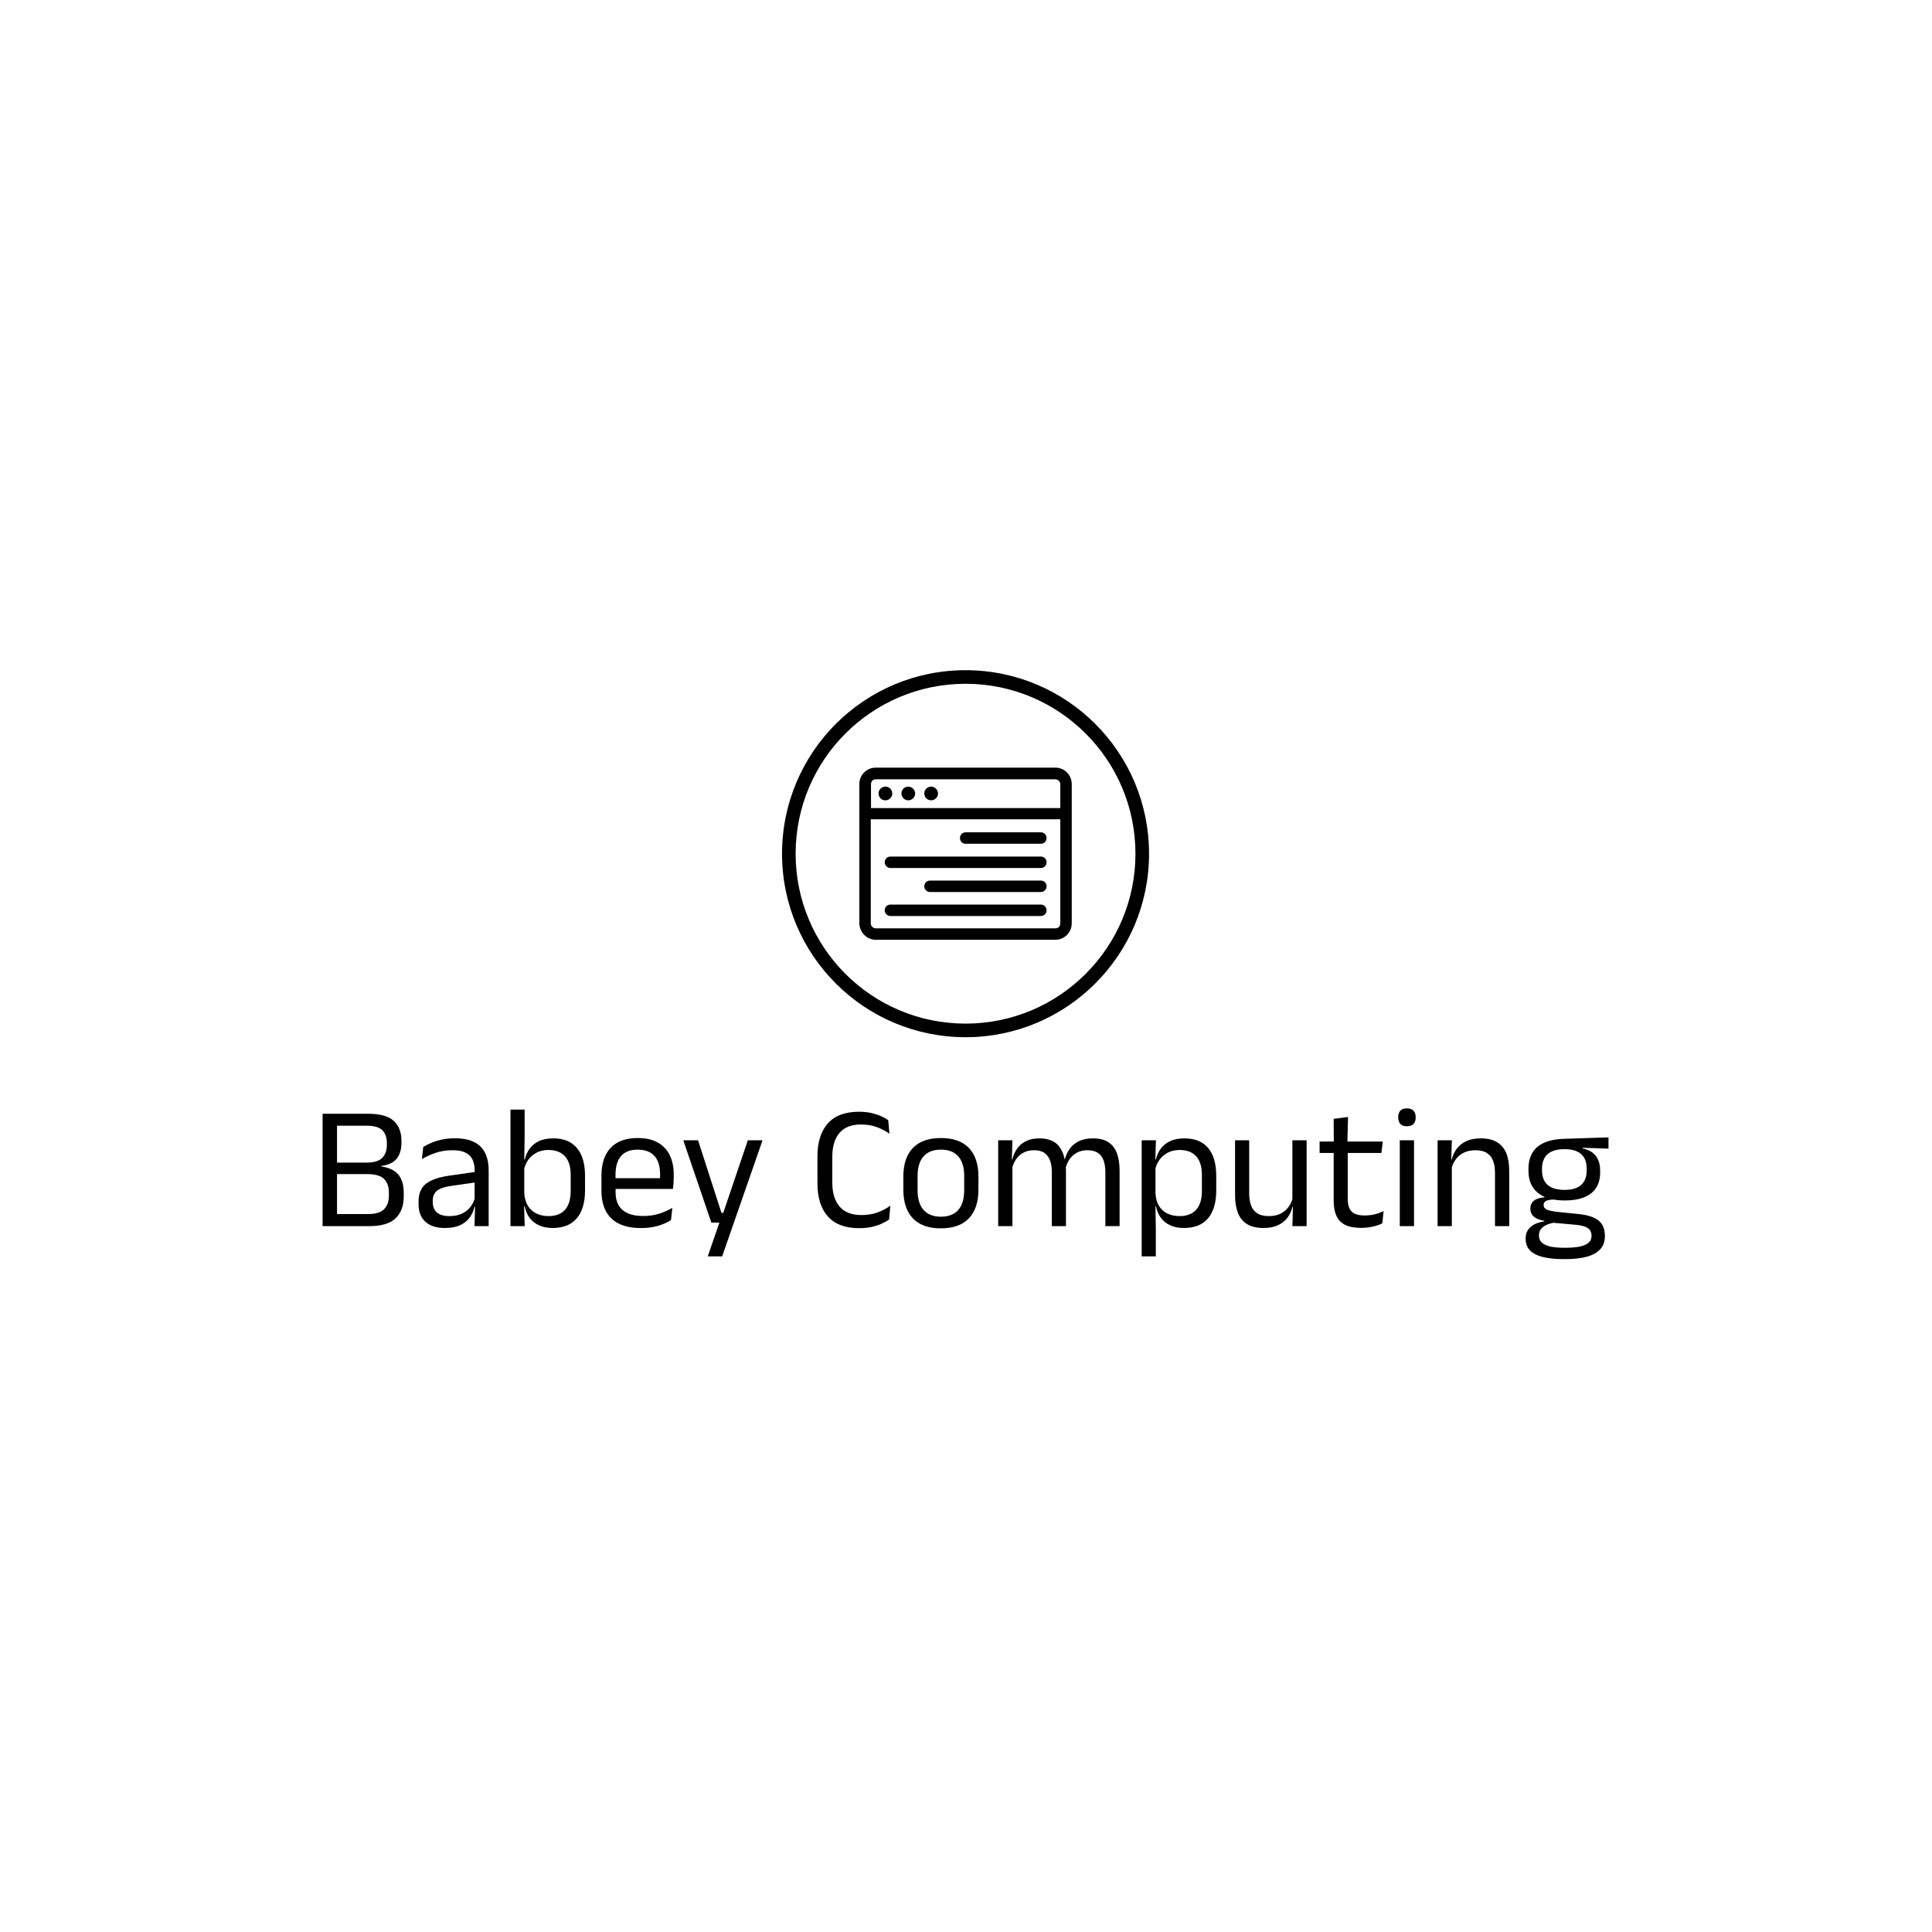 <svg xmlns="http://www.w3.org/2000/svg" version="1.1" xmlns:xlink="http://www.w3.org/1999/xlink" xmlns:svgjs="http://svgjs.dev/svgjs" width="1500" height="1500" viewBox="0 0 1500 1500"><rect width="1500" height="1500" fill="#ffffff"></rect><g transform="matrix(0.667,0,0,0.667,249.394,519.171)"><svg viewBox="0 0 396 182" data-background-color="#0a1627" preserveAspectRatio="xMidYMid meet" height="689" width="1500" xmlns="http://www.w3.org/2000/svg" xmlns:xlink="http://www.w3.org/1999/xlink"><g id="tight-bounds" transform="matrix(1,0,0,1,0.24,0.461)"><svg viewBox="0 0 395.52 181.079" height="181.079" width="395.52"><g><svg viewBox="0 0 395.52 181.079" height="181.079" width="395.52"><g transform="matrix(1,0,0,1,0,134.732)"><svg viewBox="0 0 395.52 46.347" height="46.347" width="395.52"><g id="textblocktransform"><svg viewBox="0 0 395.52 46.347" height="46.347" width="395.52" id="textblock"><g><svg viewBox="0 0 395.52 46.347" height="46.347" width="395.52"><g transform="matrix(1,0,0,1,0,0)"><svg width="395.52" viewBox="3.78 -33.48 365.63 42.86" height="46.347" data-palette-color="#fe0039"><path d="M17.05 0L17.05 0 6.6 0 6.6-3.43 16.65-3.43Q19.9-3.43 21.26-4.81 22.63-6.2 22.63-8.65L22.63-8.65 22.63-9.55Q22.63-12.05 21.24-13.43 19.85-14.8 16.4-14.8L16.4-14.8 6.63-14.8 6.63-18.07 16.35-18.07Q19.43-18.07 20.74-19.41 22.05-20.75 22.05-23.13L22.05-23.13 22.05-23.58Q22.05-25.93 20.79-27.24 19.53-28.55 16.32-28.55L16.32-28.55 6.53-28.55 6.53-31.95 16.7-31.95Q21.8-31.95 24-29.93 26.2-27.9 26.2-24.23L26.2-24.23 26.2-23.73Q26.2-20.8 24.8-19.13 23.4-17.45 20.45-17.13L20.45-17.13 20.43-16.98Q23.8-16.48 25.33-14.63 26.85-12.78 26.85-9.47L26.85-9.47 26.85-8.45Q26.85-4.48 24.55-2.24 22.25 0 17.05 0ZM7.88-31.95L7.88 0 3.78 0 3.78-31.95 7.88-31.95ZM51-15.8L51 0 46.97 0 47.15-5.93 47-6.55 47-14.33 47.02-15.75Q47.02-18.73 45.51-20.15 44-21.58 40.72-21.58L40.72-21.58Q38.1-21.58 35.91-20.83 33.72-20.08 32.02-19.07L32.02-19.07 32.4-22.53Q33.35-23.1 34.66-23.66 35.97-24.23 37.66-24.6 39.35-24.98 41.37-24.98L41.37-24.98Q44-24.98 45.83-24.34 47.67-23.7 48.81-22.5 49.95-21.3 50.47-19.6 51-17.9 51-15.8L51-15.8ZM38.57 0.53L38.57 0.53Q34.95 0.53 33.01-1.24 31.07-3 31.07-6.28L31.07-6.28 31.07-7Q31.07-10.38 33.16-12.04 35.25-13.7 39.8-14.35L39.8-14.35 47.52-15.45 47.75-12.5 40.3-11.43Q37.5-11.03 36.3-10.06 35.1-9.1 35.1-7.23L35.1-7.23 35.1-6.83Q35.1-4.9 36.28-3.88 37.47-2.85 39.85-2.85L39.85-2.85Q41.95-2.85 43.45-3.58 44.95-4.3 45.87-5.53 46.8-6.75 47.12-8.25L47.12-8.25 47.75-5.5 46.97-5.5Q46.62-3.9 45.66-2.53 44.7-1.15 42.97-0.31 41.25 0.53 38.57 0.53ZM69.22 0.53L69.22 0.53Q66.97 0.53 65.31-0.23 63.65-0.98 62.62-2.38 61.6-3.78 61.25-5.63L61.25-5.63 59.9-5.63 61.12-9.43Q61.25-7.23 62.16-5.76 63.07-4.3 64.59-3.58 66.12-2.85 68.05-2.85L68.05-2.85Q71.09-2.85 72.71-4.65 74.32-6.45 74.32-10L74.32-10 74.32-14.58Q74.32-18.05 72.7-19.85 71.07-21.65 67.97-21.65L67.97-21.65Q66.12-21.65 64.7-20.93 63.27-20.2 62.33-18.95 61.4-17.7 61.05-16.1L61.05-16.1 60.12-18.93 61.27-18.93Q61.65-20.6 62.61-21.96 63.57-23.33 65.25-24.14 66.92-24.95 69.4-24.95L69.4-24.95Q73.8-24.95 76.09-22.21 78.4-19.48 78.4-14.28L78.4-14.28 78.4-10.23Q78.4-4.98 76.06-2.23 73.72 0.53 69.22 0.53ZM61.07-5.9L61.25 0 57.2 0 57.2-33.13 61.22-33.13 61.22-25.18 61.1-18.18 61.12-17.4 61.12-7.2 61.07-5.9ZM94.29 0.55L94.29 0.55Q88.72 0.55 85.89-2.18 83.07-4.9 83.07-9.98L83.07-9.98 83.07-14.33Q83.07-19.48 85.69-22.26 88.32-25.05 93.37-25.05L93.37-25.05Q96.77-25.05 99.04-23.79 101.32-22.53 102.47-20.2 103.62-17.88 103.62-14.65L103.62-14.65 103.62-13.75Q103.62-12.95 103.56-12.15 103.49-11.35 103.39-10.58L103.39-10.58 99.67-10.58Q99.72-11.78 99.73-12.85 99.74-13.93 99.74-14.83L99.74-14.83Q99.74-17.05 99.03-18.59 98.32-20.13 96.91-20.94 95.49-21.75 93.37-21.75L93.37-21.75Q90.22-21.75 88.64-19.93 87.07-18.1 87.07-14.7L87.07-14.7 87.07-12.38 87.09-11.88 87.09-9.55Q87.09-8.03 87.54-6.8 87.99-5.58 88.96-4.69 89.92-3.8 91.41-3.34 92.89-2.88 94.94-2.88L94.94-2.88Q97.32-2.88 99.37-3.5 101.42-4.13 103.22-5.2L103.22-5.2 102.84-1.7Q101.22-0.68 99.07-0.06 96.92 0.55 94.29 0.55ZM102.54-13.63L102.54-10.58 85.19-10.58 85.19-13.63 102.54-13.63ZM110.54-24.4L117.19-3.78 119.52-3.78 117.39-2.85 124.69-24.4 128.87-24.4 117.39 8.6 113.29 8.6 117.14-2.55 118.92-1 114.32-1 106.34-24.4 110.54-24.4ZM156.33 0.58L156.33 0.58Q150.41 0.58 147.45-2.75 144.48-6.08 144.48-12.2L144.48-12.2 144.48-19.78Q144.48-25.9 147.44-29.21 150.38-32.52 156.28-32.52L156.28-32.52Q158.19-32.52 159.75-32.18 161.31-31.83 162.53-31.28 163.76-30.73 164.61-30.13L164.61-30.13 164.96-26.28Q163.48-27.33 161.5-28.11 159.51-28.9 156.83-28.9L156.83-28.9Q152.81-28.9 150.76-26.51 148.71-24.13 148.71-19.73L148.71-19.73 148.71-12.35Q148.71-7.98 150.78-5.56 152.86-3.15 156.98-3.15L156.98-3.15Q159.63-3.15 161.67-3.93 163.71-4.7 165.21-5.83L165.21-5.83 164.86-1.88Q164.01-1.28 162.76-0.7 161.51-0.13 159.9 0.23 158.28 0.58 156.33 0.58ZM179.58 0.63L179.58 0.63Q174.33 0.63 171.62-2.21 168.91-5.05 168.91-10.38L168.91-10.38 168.91-14.1Q168.91-19.4 171.63-22.23 174.36-25.05 179.58-25.05L179.58-25.05Q184.83-25.05 187.54-22.23 190.26-19.4 190.26-14.1L190.26-14.1 190.26-10.38Q190.26-5.05 187.54-2.21 184.83 0.63 179.58 0.63ZM179.58-2.68L179.58-2.68Q182.83-2.68 184.52-4.6 186.21-6.53 186.21-10.15L186.21-10.15 186.21-14.33Q186.21-17.93 184.52-19.84 182.83-21.75 179.58-21.75L179.58-21.75Q176.36-21.75 174.66-19.84 172.96-17.93 172.96-14.33L172.96-14.33 172.96-10.15Q172.96-6.53 174.66-4.6 176.36-2.68 179.58-2.68ZM230.4-15.73L230.4 0 226.35 0 226.35-15.28Q226.35-17.2 225.87-18.61 225.38-20.03 224.27-20.8 223.15-21.58 221.28-21.58L221.28-21.58Q219.5-21.58 218.2-20.85 216.9-20.13 216.1-18.91 215.3-17.7 214.98-16.15L214.98-16.15 214.35-19.03 214.85-19.03Q215.25-20.6 216.2-21.95 217.15-23.3 218.78-24.13 220.4-24.95 222.8-24.95L222.8-24.95Q225.53-24.95 227.19-23.88 228.85-22.8 229.63-20.74 230.4-18.68 230.4-15.73L230.4-15.73ZM199.93-18.3L199.93 0 195.88 0 195.88-24.4 199.93-24.4 199.75-18.55 199.93-18.3ZM215.15-15.85L215.15 0 211.13 0 211.13-15.28Q211.13-17.2 210.64-18.61 210.15-20.03 209.05-20.8 207.95-21.58 206.08-21.58L206.08-21.58Q204.28-21.58 202.98-20.85 201.68-20.13 200.88-18.89 200.08-17.65 199.75-16.07L199.75-16.07 199-18.95 199.9-18.95Q200.28-20.6 201.2-21.96 202.13-23.33 203.72-24.14 205.3-24.95 207.58-24.95L207.58-24.95Q210.95-24.95 212.72-23.2 214.48-21.45 214.93-18.1L214.93-18.1Q215.05-17.6 215.1-17.01 215.15-16.43 215.15-15.85L215.15-15.85ZM248.7 0.53L248.7 0.53Q246.45 0.53 244.8-0.23 243.15-0.98 242.13-2.38 241.1-3.78 240.75-5.63L240.75-5.63 239.43-5.63 240.6-9.43Q240.7-7.23 241.59-5.76 242.48-4.3 244-3.58 245.53-2.85 247.45-2.85L247.45-2.85Q250.53-2.85 252.16-4.65 253.8-6.45 253.8-9.93L253.8-9.93 253.8-14.6Q253.8-18.05 252.18-19.85 250.55-21.65 247.45-21.65L247.45-21.65Q245.6-21.65 244.18-20.93 242.75-20.2 241.81-18.95 240.88-17.7 240.53-16.1L240.53-16.1 239.53-18.93 240.7-18.93Q241.1-20.6 242.06-21.96 243.03-23.33 244.72-24.14 246.4-24.95 248.88-24.95L248.88-24.95Q253.28-24.95 255.58-22.21 257.88-19.48 257.88-14.28L257.88-14.28 257.88-10.23Q257.88-4.98 255.56-2.23 253.25 0.53 248.7 0.53ZM240.7 0.68L240.7 8.6 236.68 8.6 236.68-24.4 240.73-24.4 240.55-18.53 240.6-17.28 240.6-7 240.58-6.18 240.7 0.68ZM263.23-8.78L263.23-24.4 267.25-24.4 267.25-9.22Q267.25-7.3 267.79-5.86 268.33-4.42 269.55-3.64 270.78-2.85 272.85-2.85L272.85-2.85Q274.8-2.85 276.2-3.56 277.6-4.28 278.49-5.53 279.38-6.78 279.7-8.35L279.7-8.35 280.43-5.48 279.55-5.48Q279.18-3.83 278.18-2.46 277.18-1.1 275.49-0.29 273.8 0.53 271.33 0.53L271.33 0.53Q268.45 0.53 266.66-0.56 264.88-1.65 264.05-3.74 263.23-5.83 263.23-8.78L263.23-8.78ZM279.53-6.1L279.53-24.4 283.58-24.4 283.58 0 279.53 0 279.7-5.85 279.53-6.1ZM299.1 0.5L299.1 0.5Q296.27 0.5 294.55-0.35 292.82-1.2 292.05-2.93 291.27-4.65 291.27-7.23L291.27-7.23 291.27-22.63 295.27-22.63 295.27-7.7Q295.27-5.3 296.37-4.16 297.47-3.03 300.07-3.03L300.07-3.03Q301.55-3.03 302.91-3.35 304.27-3.68 305.47-4.28L305.47-4.28 305.1-0.8Q303.92-0.2 302.35 0.15 300.77 0.5 299.1 0.5ZM305.22-24.05L304.85-20.8 287.27-20.8 287.27-24.05 305.22-24.05ZM295.35-31.03L295.17-23.65 291.3-23.65 291.27-30.5 295.35-31.03ZM314.12-24.4L314.12 0 310.07 0 310.07-24.4 314.12-24.4ZM312.09-28.4L312.09-28.4Q310.84-28.4 310.23-29.06 309.62-29.73 309.62-30.88L309.62-30.88 309.62-31Q309.62-32.18 310.23-32.83 310.84-33.48 312.09-33.48L312.09-33.48Q313.34-33.48 313.97-32.83 314.59-32.18 314.59-31L314.59-31 314.59-30.88Q314.59-29.7 313.97-29.05 313.34-28.4 312.09-28.4ZM341.19-15.63L341.19 0 337.14 0 337.14-15.18Q337.14-17.15 336.6-18.57 336.07-20 334.85-20.79 333.64-21.58 331.54-21.58L331.54-21.58Q329.62-21.58 328.2-20.85 326.79-20.13 325.92-18.89 325.04-17.65 324.69-16.07L324.69-16.07 323.97-18.95 324.84-18.95Q325.24-20.6 326.24-21.96 327.24-23.33 328.93-24.14 330.62-24.95 333.07-24.95L333.07-24.95Q335.97-24.95 337.75-23.85 339.54-22.75 340.37-20.69 341.19-18.63 341.19-15.63L341.19-15.63ZM324.87-18.32L324.87 0 320.82 0 320.82-24.4 324.87-24.4 324.69-18.55 324.87-18.32ZM356.96-7.3L356.96-7.3Q351.99-7.3 349.33-9.47 346.66-11.65 346.66-15.7L346.66-15.7 346.66-16.32Q346.66-18.85 347.7-20.73 348.74-22.6 351.01-23.66 353.29-24.73 356.96-24.83L356.96-24.83 369.41-25.23 369.41-22.03 362.06-22.28 362.04-22.1Q363.76-21.75 364.86-20.9 365.96-20.05 366.5-18.78 367.04-17.5 367.04-15.8L367.04-15.8 367.04-15.25Q367.04-11.38 364.49-9.34 361.94-7.3 356.96-7.3ZM356.79 6.15L356.79 6.15 357.36 6.15Q359.61 6.15 361.23 5.81 362.84 5.48 363.71 4.75 364.59 4.03 364.59 2.83L364.59 2.83 364.59 2.73Q364.59 1.33 363.58 0.59 362.56-0.15 360.11-0.38L360.11-0.38 353.21-1 354.36-1.05Q352.96-0.85 351.9-0.4 350.84 0.05 350.24 0.79 349.64 1.53 349.64 2.63L349.64 2.63 349.64 2.68Q349.64 3.95 350.51 4.73 351.39 5.5 352.99 5.83 354.59 6.15 356.79 6.15ZM357.29 9.38L357.29 9.38 356.56 9.38Q353.26 9.38 350.88 8.81 348.49 8.25 347.18 6.99 345.86 5.73 345.86 3.6L345.86 3.6 345.86 3.5Q345.86 2 346.58 1 347.29 0 348.5-0.58 349.71-1.15 351.21-1.35L351.21-1.35 351.19-1.5Q349.14-1.85 348.16-2.71 347.19-3.58 347.19-4.95L347.19-4.95 347.19-4.98Q347.19-5.93 347.63-6.6 348.06-7.28 348.95-7.68 349.84-8.08 351.21-8.18L351.21-8.18 351.21-8.68 355.86-7.5 353.96-7.55Q352.26-7.53 351.61-7.14 350.96-6.75 350.96-5.98L350.96-5.98 350.96-5.95Q350.96-5.13 351.89-4.7 352.81-4.28 355.04-4.03L355.04-4.03 360.96-3.43Q364.84-3.03 366.61-1.56 368.39-0.1 368.39 2.75L368.39 2.75 368.39 2.88Q368.39 5.15 367.04 6.6 365.69 8.05 363.21 8.71 360.74 9.38 357.29 9.38ZM356.91-10.3L356.91-10.3Q359.01-10.3 360.4-10.91 361.79-11.53 362.5-12.76 363.21-14 363.21-15.8L363.21-15.8 363.21-16.4Q363.21-18.15 362.53-19.38 361.84-20.6 360.46-21.24 359.09-21.88 357.01-21.88L357.01-21.88 356.86-21.88Q354.61-21.88 353.2-21.19 351.79-20.5 351.15-19.26 350.51-18.03 350.51-16.38L350.51-16.38 350.51-15.8Q350.51-14 351.23-12.78 351.94-11.55 353.36-10.93 354.79-10.3 356.91-10.3Z" opacity="1" transform="matrix(1,0,0,1,0,0)" fill="#000000" class="wordmark-text-0" data-fill-palette-color="primary" id="text-0"></path></svg></g></svg></g></svg></g></svg></g><g transform="matrix(1,0,0,1,141.336,0)"><svg viewBox="0 0 112.849 112.849" height="112.849" width="112.849"><g><svg></svg></g><g id="icon-0"><svg viewBox="0 0 112.849 112.849" height="112.849" width="112.849"><g><path d="M0 56.424c0-31.162 25.262-56.424 56.424-56.424 31.162 0 56.424 25.262 56.425 56.424 0 31.162-25.262 56.424-56.425 56.425-31.162 0-56.424-25.262-56.424-56.425zM56.424 108.669c28.854 0 52.245-23.391 52.245-52.245 0-28.854-23.391-52.245-52.245-52.244-28.854 0-52.245 23.391-52.244 52.244 0 28.854 23.391 52.245 52.244 52.245z" data-fill-palette-color="tertiary" fill="#000000" stroke="transparent"></path></g><g transform="matrix(1,0,0,1,23.772,29.958)"><svg viewBox="0 0 65.305 52.933" height="52.933" width="65.305"><g><svg xmlns:x="http://ns.adobe.com/Extensibility/1.0/" xmlns:i="http://ns.adobe.com/AdobeIllustrator/10.0/" xmlns:graph="http://ns.adobe.com/Graphs/1.0/" xmlns="http://www.w3.org/2000/svg" xmlns:xlink="http://www.w3.org/1999/xlink" version="1.1" x="0" y="0" viewBox="3.5 12.3 92.9 75.3" enable-background="new 0 0 100 100" xml:space="preserve" height="52.933" width="65.305" class="icon-dxe-0" data-fill-palette-color="accent" id="dxe-0"><path d="M10.7 87.6H89.2C93.2 87.6 96.4 84.4 96.4 80.4V19.5C96.4 15.5 93.2 12.3 89.2 12.3H10.7C6.7 12.3 3.5 15.5 3.5 19.5V80.4C3.6 84.4 6.8 87.6 10.7 87.6M89.3 82.6H10.7C9.5 82.6 8.5 81.6 8.5 80.4V34.9H91.4V80.4C91.4 81.7 90.5 82.6 89.3 82.6M10.7 17.4H89.2C90.4 17.4 91.4 18.4 91.4 19.6V30H8.6V19.5C8.6 18.3 9.5 17.4 10.7 17.4M21.9 23.6C21.9 21.9 23.3 20.6 24.9 20.6S27.9 22 27.9 23.6C27.9 25.3 26.5 26.6 24.9 26.6S21.9 25.3 21.9 23.6M31.9 23.6C31.9 21.9 33.3 20.6 34.9 20.6S37.9 22 37.9 23.6C37.9 25.3 36.5 26.6 34.9 26.6S31.9 25.3 31.9 23.6M11.9 23.6C11.9 21.9 13.3 20.6 14.9 20.6 16.6 20.6 17.9 22 17.9 23.6 17.9 25.3 16.5 26.6 14.9 26.6 13.3 26.7 11.9 25.3 11.9 23.6M85.4 74.7C85.4 76.1 84.3 77.2 82.9 77.2H17.1C15.7 77.2 14.6 76.1 14.6 74.7S15.7 72.2 17.1 72.2H82.9C84.3 72.2 85.4 73.4 85.4 74.7M85.4 64.2C85.4 65.6 84.3 66.7 82.9 66.7H34.4C33 66.7 31.9 65.6 31.9 64.2S33 61.7 34.4 61.7H82.9C84.3 61.7 85.4 62.8 85.4 64.2M85.4 53.7C85.4 55.1 84.3 56.2 82.9 56.2H17.1C15.7 56.2 14.6 55.1 14.6 53.7S15.7 51.2 17.1 51.2H82.9C84.3 51.2 85.4 52.3 85.4 53.7M85.4 43.1C85.4 44.5 84.3 45.6 82.9 45.6H50C48.6 45.6 47.5 44.5 47.5 43.1S48.6 40.6 50 40.6H82.9C84.3 40.6 85.4 41.7 85.4 43.1" fill="#000000" data-fill-palette-color="accent"></path></svg><g></g></g></svg></g></svg></g></svg></g><g></g></svg></g><defs></defs></svg><rect width="395.52" height="181.079" fill="none" stroke="none" visibility="hidden"></rect></g></svg></g></svg>